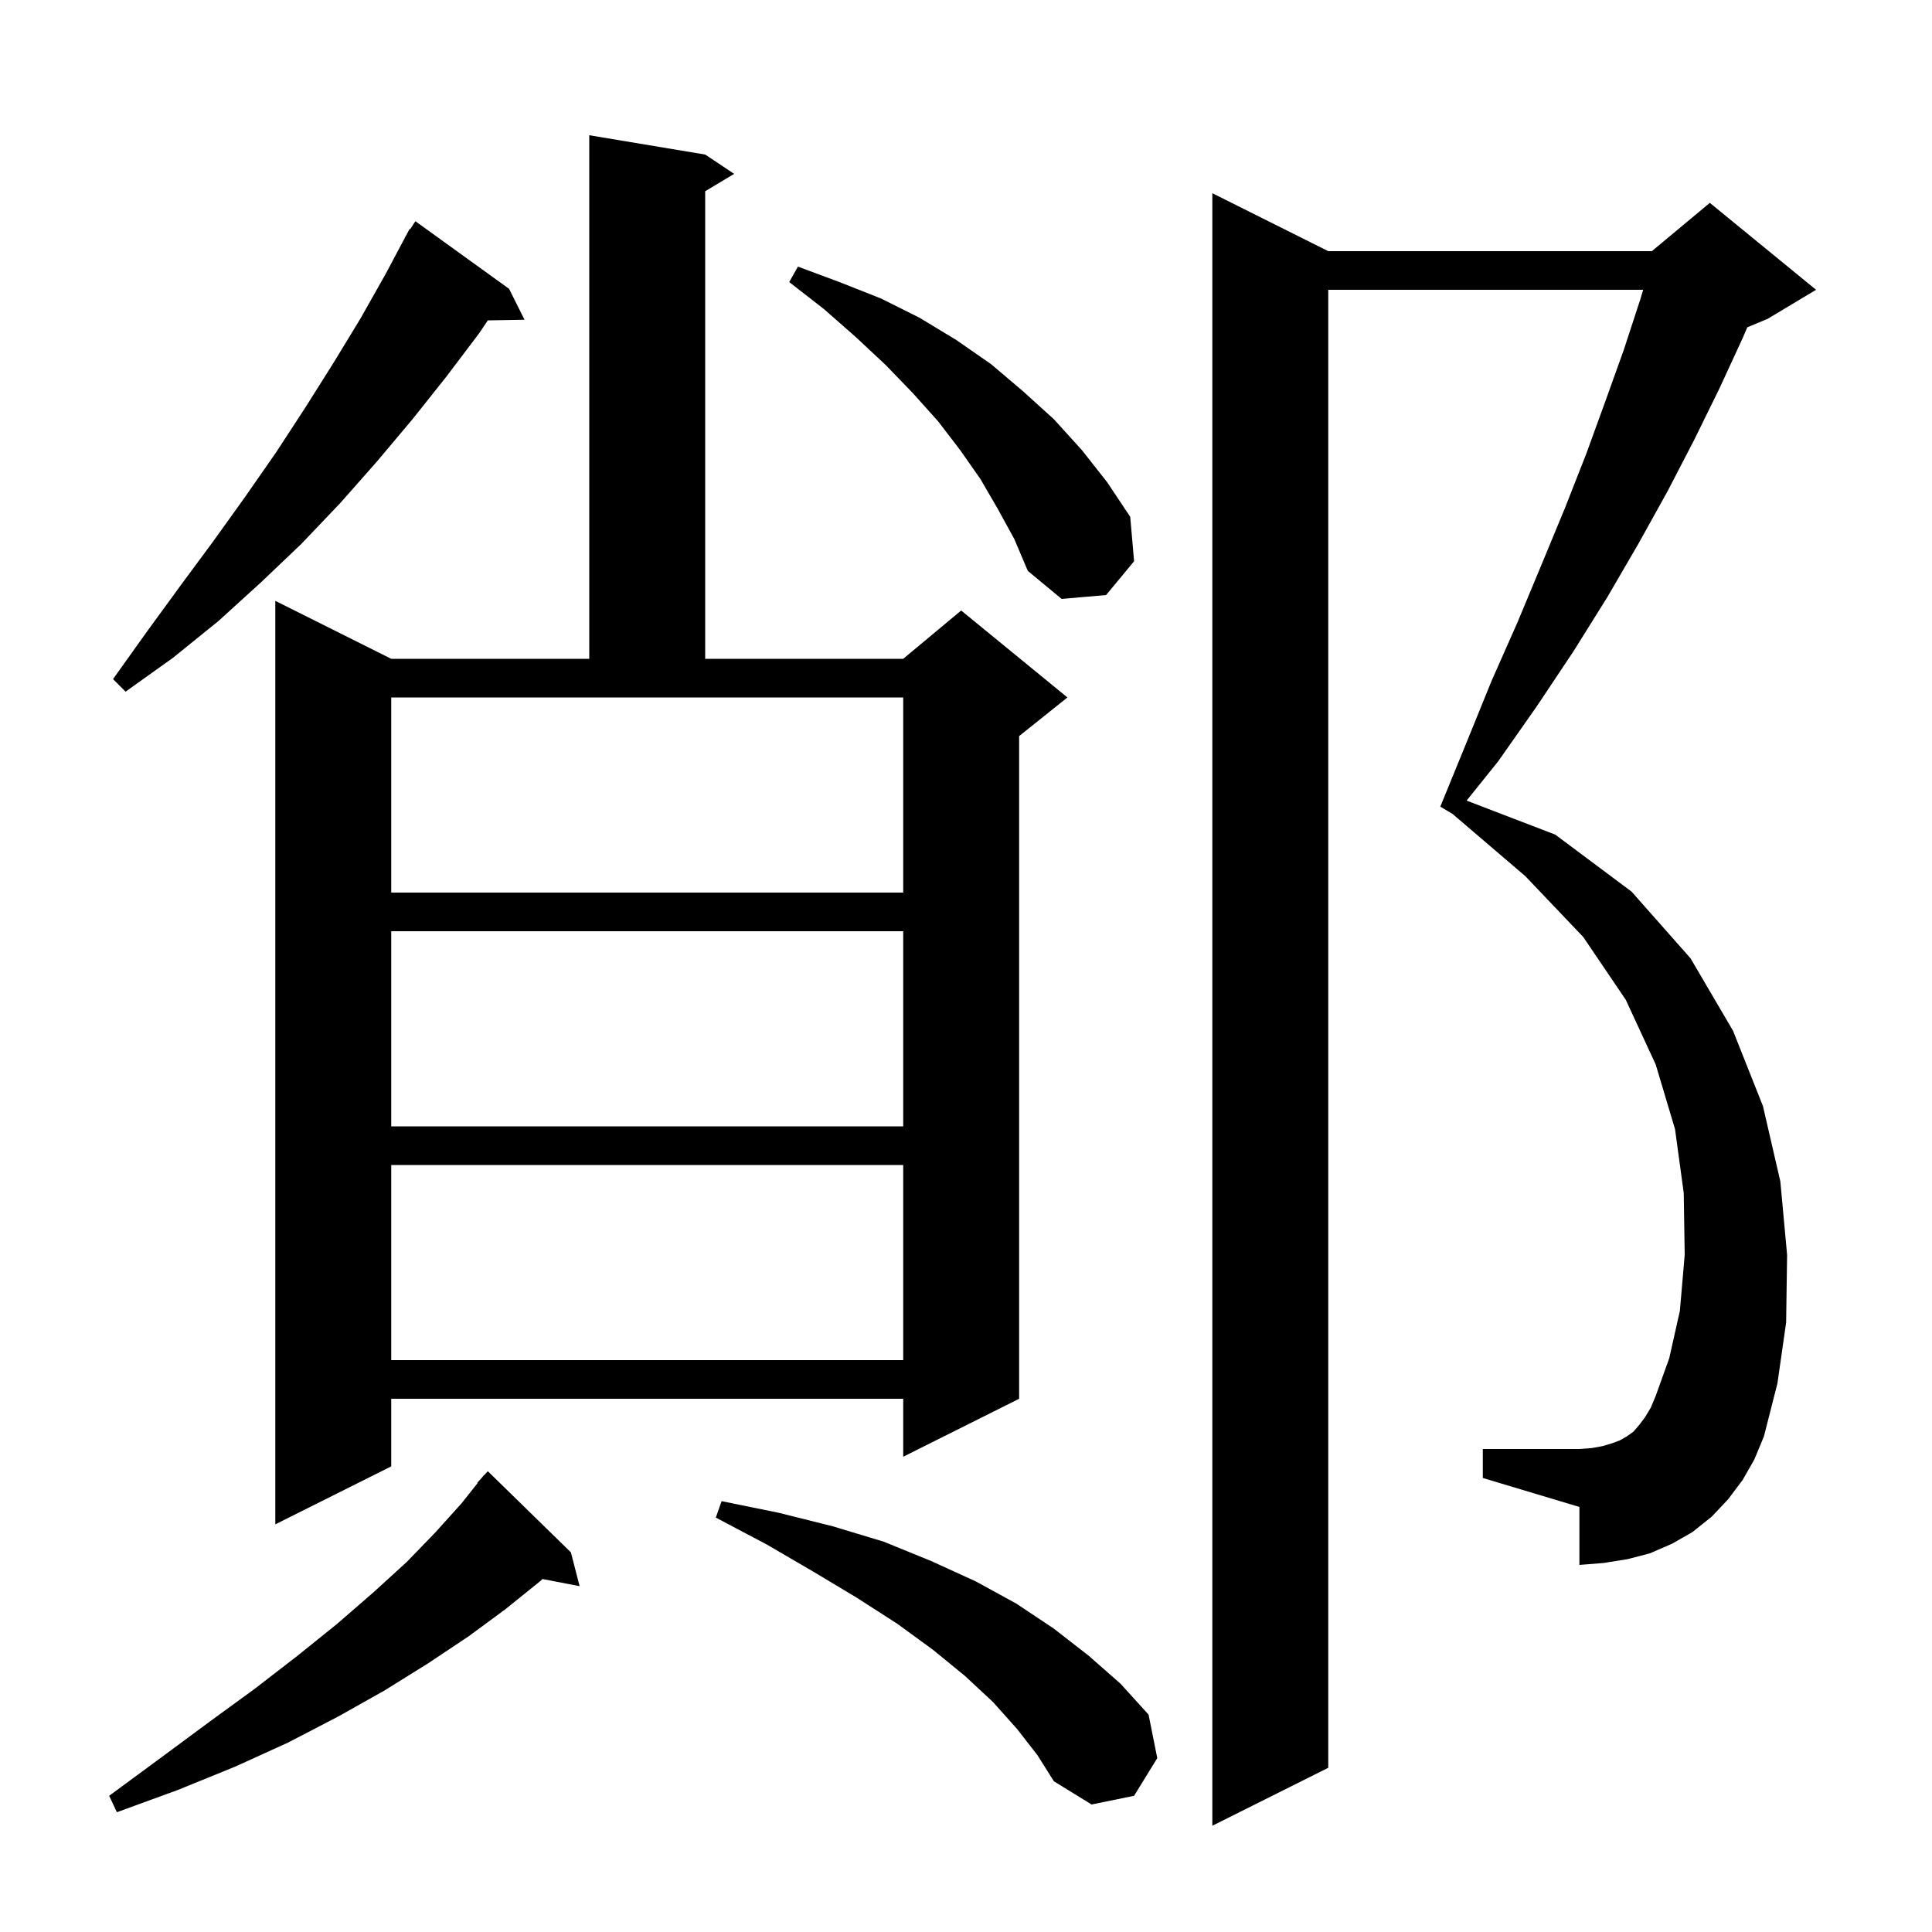 <svg xmlns="http://www.w3.org/2000/svg" xmlns:xlink="http://www.w3.org/1999/xlink" version="1.1" baseProfile="full" viewBox="0 0 200 200" width="200" height="200">
<g fill="black">
<path d="M 180.4 153.2 L 178.9 155.2 L 177.2 157.0 L 175.2 158.6 L 173.1 159.8 L 170.8 160.8 L 168.5 161.4 L 166.0 161.8 L 163.5 162.0 L 163.5 156.0 L 153.5 153.0 L 153.5 150.0 L 163.5 150.0 L 164.8 149.9 L 165.9 149.7 L 166.9 149.4 L 167.7 149.1 L 168.4 148.7 L 169.1 148.2 L 169.7 147.5 L 170.3 146.7 L 170.9 145.7 L 171.4 144.5 L 172.8 140.6 L 173.9 135.7 L 174.4 129.9 L 174.3 123.5 L 173.4 116.9 L 171.4 110.2 L 168.3 103.5 L 163.9 97.0 L 157.9 90.7 L 150.378 84.267 L 149.1 83.5 L 151.8 76.9 L 154.4 70.5 L 157.1 64.4 L 159.6 58.4 L 162.0 52.6 L 164.2 47.0 L 166.2 41.5 L 168.1 36.2 L 169.8 31.0 L 170.1 30.0 L 137.5 30.0 L 137.5 183.0 L 125.5 189.0 L 125.5 20.0 L 137.5 26.0 L 171.0 26.0 L 177.0 21.0 L 188.0 30.0 L 183.0 33.0 L 180.882 33.882 L 180.4 35.0 L 178.0 40.2 L 175.4 45.5 L 172.6 50.9 L 169.6 56.3 L 166.4 61.8 L 162.9 67.4 L 159.1 73.1 L 155.1 78.8 L 151.823 82.878 L 161.0 86.4 L 168.9 92.3 L 175.0 99.2 L 179.4 106.7 L 182.5 114.5 L 184.3 122.3 L 185.0 129.9 L 184.9 136.9 L 184.0 143.2 L 182.6 148.7 L 181.6 151.1 Z M 59.1 160.7 L 60.0 164.2 L 56.158 163.458 L 55.9 163.7 L 52.3 166.6 L 48.5 169.4 L 44.3 172.2 L 39.8 175.0 L 35.0 177.7 L 29.8 180.4 L 24.3 182.9 L 18.4 185.3 L 12.1 187.6 L 11.3 185.9 L 16.6 182.0 L 21.6 178.3 L 26.4 174.8 L 30.8 171.4 L 34.9 168.1 L 38.7 164.8 L 42.1 161.7 L 45.1 158.6 L 47.8 155.6 L 49.441 153.531 L 49.4 153.5 L 49.886 152.97 L 50.1 152.7 L 50.118 152.716 L 50.5 152.3 Z M 105.3 179.0 L 102.8 176.2 L 99.9 173.5 L 96.6 170.8 L 92.9 168.1 L 88.7 165.4 L 84.2 162.7 L 79.4 159.9 L 74.1 157.1 L 74.7 155.4 L 80.6 156.6 L 86.2 158.0 L 91.5 159.6 L 96.4 161.6 L 101.0 163.7 L 105.2 166.0 L 109.1 168.6 L 112.7 171.4 L 116.0 174.3 L 118.9 177.5 L 119.8 182.0 L 117.4 185.9 L 113.0 186.8 L 109.1 184.4 L 107.4 181.7 Z M 73.0 16.0 L 76.0 18.0 L 73.0 19.8 L 73.0 68.2 L 93.5 68.2 L 99.5 63.2 L 110.5 72.2 L 105.5 76.2 L 105.5 144.8 L 93.5 150.8 L 93.5 144.8 L 40.5 144.8 L 40.5 151.8 L 28.5 157.8 L 28.5 62.2 L 40.5 68.2 L 61.0 68.2 L 61.0 14.0 Z M 40.5 120.6 L 40.5 140.8 L 93.5 140.8 L 93.5 120.6 Z M 40.5 96.4 L 40.5 116.6 L 93.5 116.6 L 93.5 96.4 Z M 40.5 72.2 L 40.5 92.4 L 93.5 92.4 L 93.5 72.2 Z M 52.7 29.9 L 54.3 33.1 L 50.499 33.166 L 49.6 34.5 L 46.2 39.0 L 42.7 43.4 L 39.0 47.8 L 35.2 52.1 L 31.2 56.3 L 27.0 60.3 L 22.6 64.3 L 17.9 68.1 L 13.0 71.6 L 11.7 70.3 L 15.2 65.4 L 18.7 60.6 L 22.1 56.0 L 25.4 51.4 L 28.6 46.8 L 31.6 42.2 L 34.5 37.6 L 37.3 33.0 L 39.9 28.4 L 41.917 24.608 L 41.9 24.6 L 42.02 24.415 L 42.4 23.7 L 42.459 23.736 L 43.0 22.9 Z M 103.3 52.7 L 101.5 49.6 L 99.4 46.6 L 97.1 43.6 L 94.5 40.7 L 91.7 37.8 L 88.6 34.9 L 85.3 32.0 L 81.7 29.2 L 82.6 27.6 L 86.9 29.2 L 91.2 30.9 L 95.2 32.9 L 99.0 35.2 L 102.6 37.7 L 105.9 40.5 L 109.1 43.4 L 112.0 46.6 L 114.6 49.9 L 117.0 53.5 L 117.4 58.1 L 114.5 61.6 L 109.9 62.0 L 106.4 59.1 L 105.0 55.8 Z " />
</g>
</svg>
